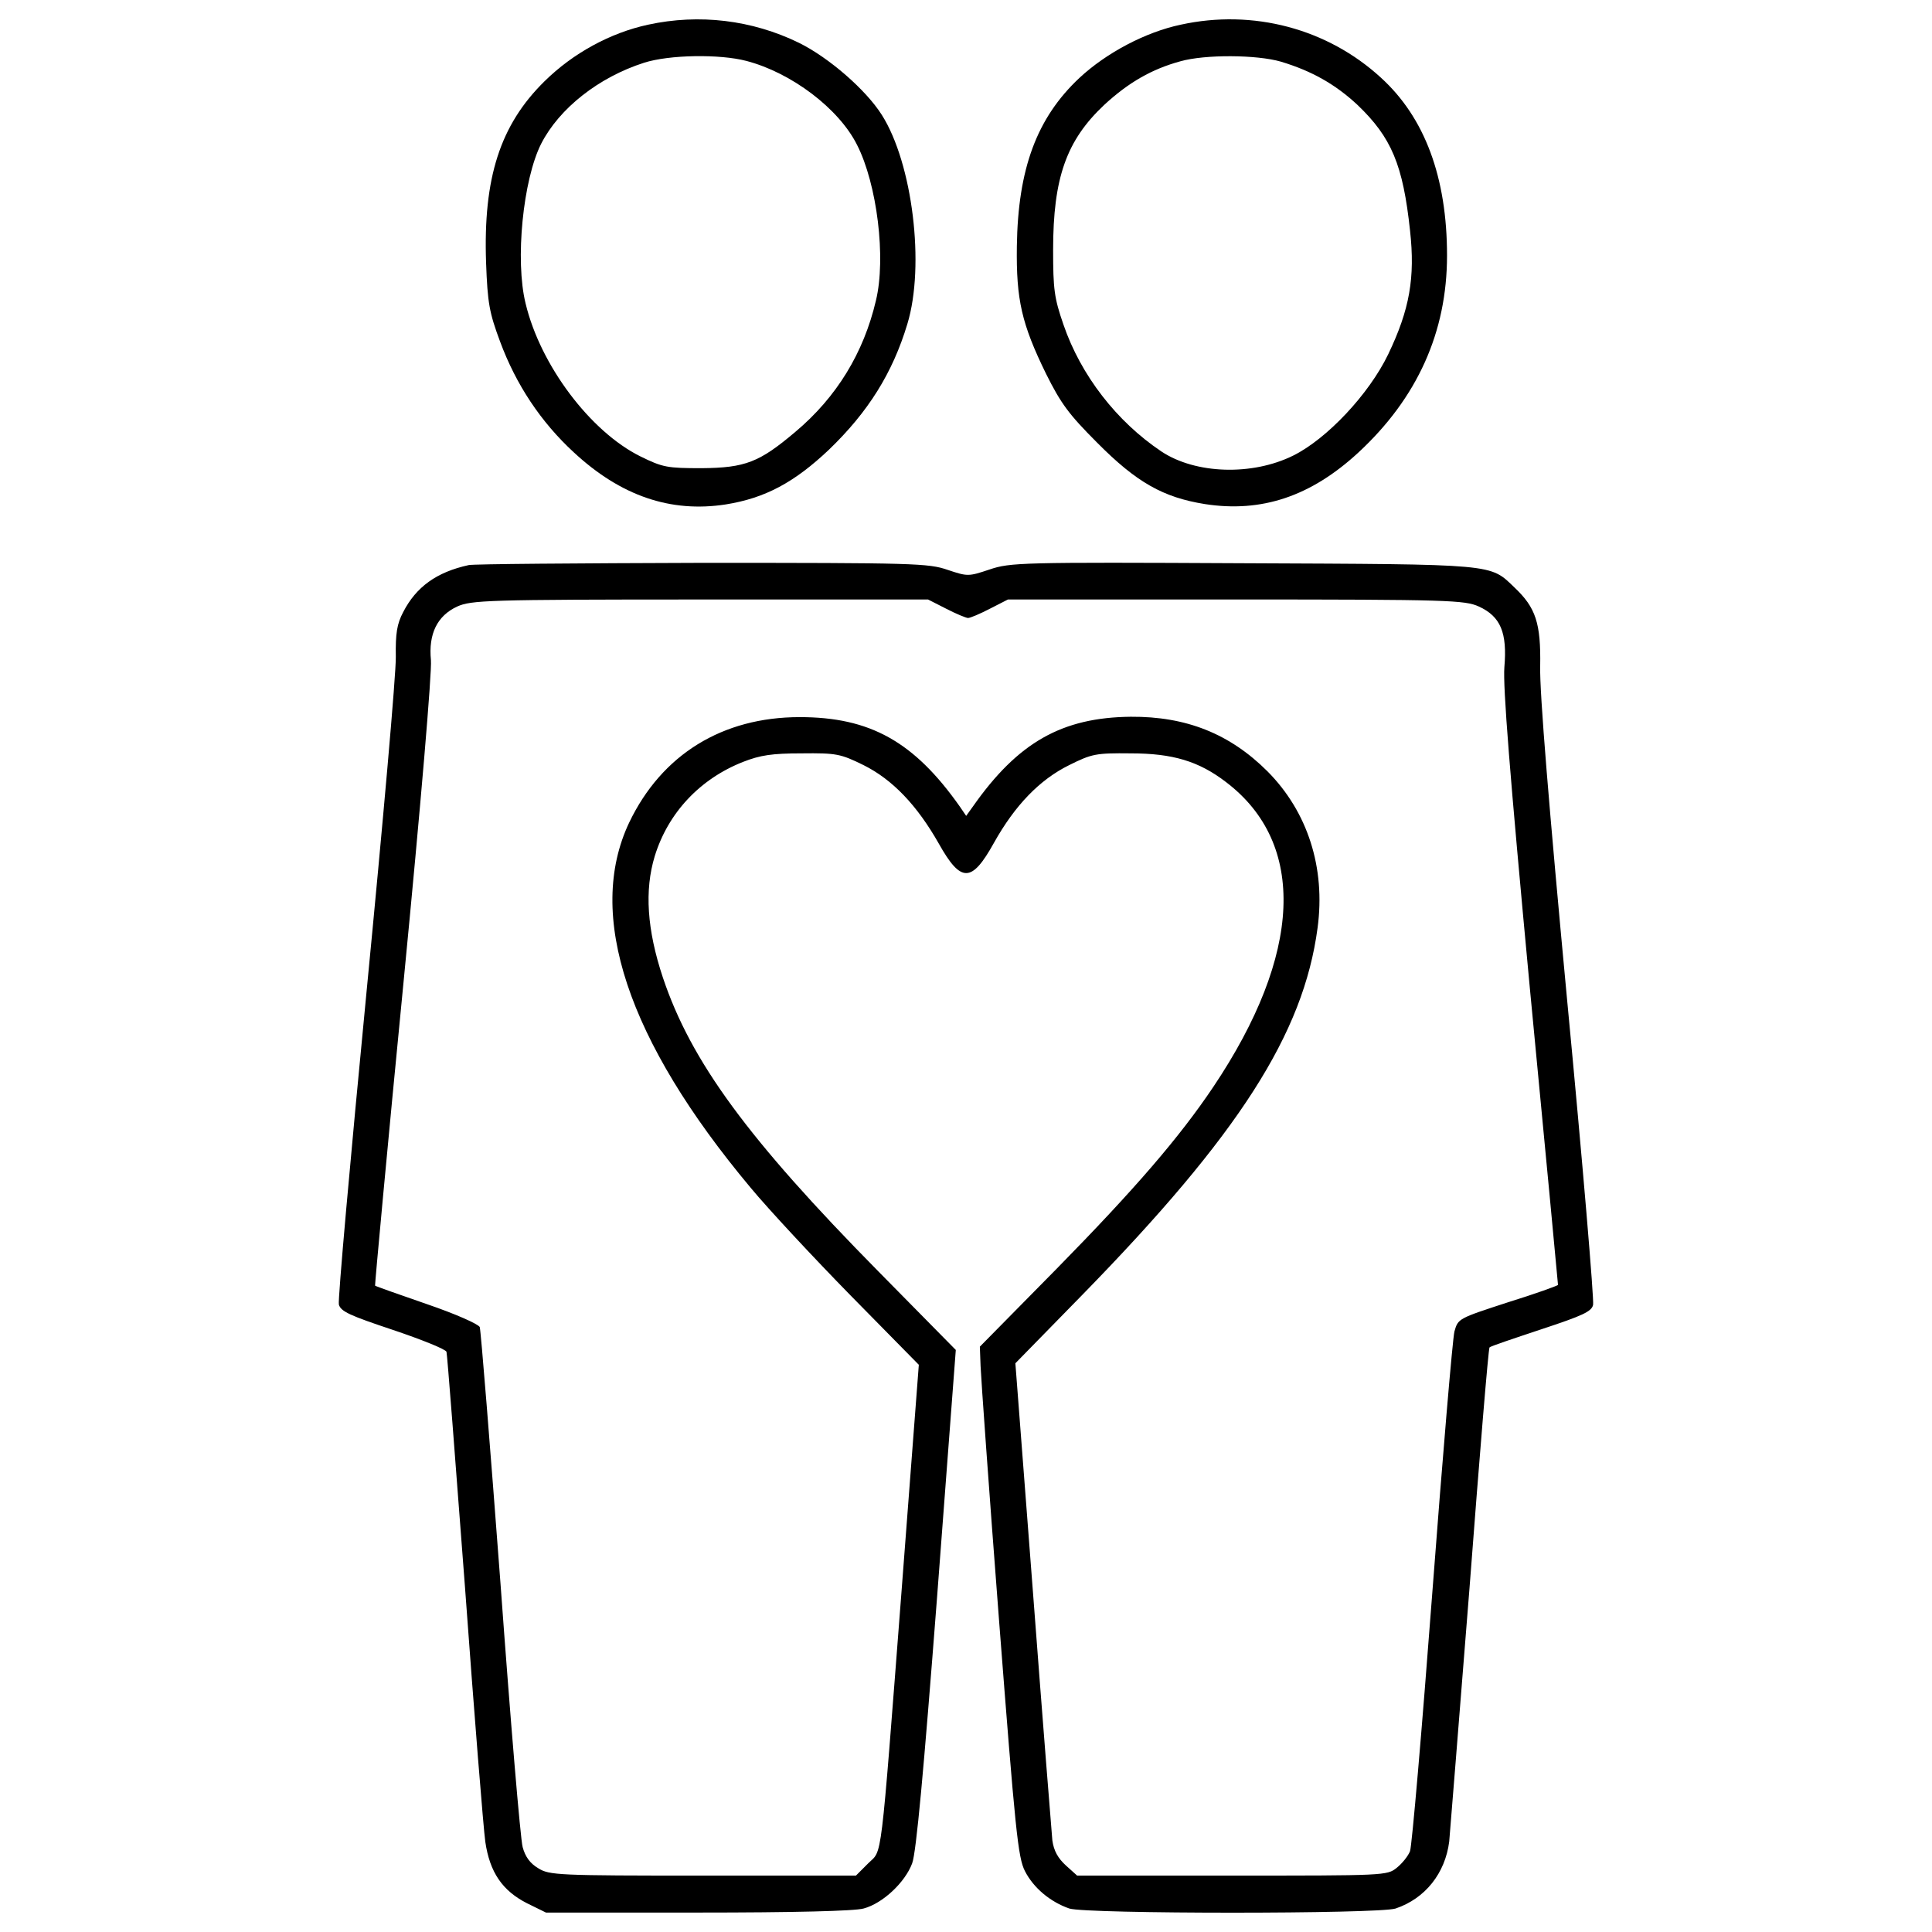 <?xml version="1.0" encoding="utf-8"?>
<!-- Svg Vector Icons : http://www.onlinewebfonts.com/icon -->
<!DOCTYPE svg PUBLIC "-//W3C//DTD SVG 1.1//EN" "http://www.w3.org/Graphics/SVG/1.1/DTD/svg11.dtd">
<svg version="1.1" xmlns="http://www.w3.org/2000/svg" xmlns:xlink="http://www.w3.org/1999/xlink" x="0px" y="0px" viewBox="0 0 1000 1000" enable-background="new 0 0 1000 1000" xml:space="preserve">
<g><g transform="translate(0,512) scale(0.1,-0.1)"><path d="M3354.5,4992.2c-195.3-42.1-388.6-147.4-536.1-292.9c-229.7-225.9-317.8-499.7-302.5-938.1c7.7-212.5,17.2-260.4,72.7-409.7c82.3-222.1,210.6-415.5,381-572.5c243.1-225.9,501.6-314,786.9-269.9c202.9,32.5,354.2,113,534.1,283.3c202.9,195.3,329.3,396.3,405.9,650.9c91.9,302.5,26.8,830.9-132.1,1081.7c-82.3,130.2-273.8,296.7-428.9,373.3C3892.4,5017.1,3618.7,5049.6,3354.5,4992.2z M3863.7,4804.6c233.6-61.3,478.6-247,572.4-434.6c103.4-202.9,151.2-585.8,97.6-806c-63.2-269.9-202.9-499.7-417.4-679.7c-185.7-157-258.5-185.7-484.4-187.6c-178,0-201,3.8-317.8,61.3c-258.5,128.3-516.9,471-593.5,790.7c-55.5,224-13.4,641.4,80.4,827.1c93.8,183.8,298.7,344.6,532.2,419.3C3463.6,4837.1,3725.9,4841,3863.7,4804.6z"/><path d="M6111.4,4992.2c-181.9-38.3-384.8-145.5-524.6-275.7c-220.2-206.8-317.8-469.1-323.6-871.1c-3.8-277.6,24.9-402,151.3-660.5c76.6-153.2,116.8-208.7,264.2-356.1c204.9-206.8,342.7-283.3,557.1-317.8c294.8-45.9,549.5,40.2,794.5,266.1c306.3,283.3,459.5,624.1,459.5,1020.4c0,404-114.9,714.1-342.7,920.9C6871.4,4971.2,6486.6,5074.5,6111.4,4992.2z M6630.2,4800.8c158.9-47.9,281.4-116.8,396.3-224c176.1-168.5,235.5-310.2,271.9-650.9c26.8-243.1-1.9-407.8-113-639.5c-99.5-206.8-317.8-438.4-492-524.6c-212.5-105.3-505.4-95.7-681.6,21.1c-231.7,155.1-417.4,394.4-507.3,656.7c-47.9,137.9-53.6,183.8-53.6,386.7c0,373.3,68.9,566.7,264.2,750.5c126.4,116.8,247,185.7,394.4,225.9C6237.7,4839.1,6505.7,4837.1,6630.2,4800.8z"/><path d="M2425.9,2195.1c-166.6-36.4-271.9-113-338.9-243.1c-32.5-61.3-40.2-111-38.3-231.7c1.9-84.2-67-863.5-151.2-1730.7c-84.2-869.2-149.3-1598.6-143.6-1621.6c9.6-36.4,57.4-57.4,281.4-132.1c147.4-49.8,271.9-99.6,275.7-112.9c3.8-11.5,45.9-559,95.7-1217.6c47.9-658.6,95.7-1252.1,105.3-1319.1c23-157,88.1-252.7,216.3-317.8l97.6-47.9h785c495.9,0,813.7,7.7,859.6,21.1c99.6,26.8,214.4,135.9,250.8,233.6c21.1,55.5,59.4,474.8,128.3,1368.9l97.6,1288.5l-400.1,405.9C3871.4-776.2,3576.5-374.2,3431,60.4c-82.3,247-95.7,451.8-42.1,628c68.9,224,233.6,400.1,457.6,488.2c88.1,34.5,149.3,44,302.5,44c180,1.9,201-1.9,321.6-61.3c149.3-74.7,275.7-206.8,388.7-405.9c114.9-204.9,170.4-202.9,285.2,3.8c109.1,195.3,237.4,327.4,388.6,402.1c118.7,59.3,139.8,63.2,319.7,61.3c216.3,0,352.3-40.2,493.9-149.3c417.4-317.8,394.4-890.3-67-1577.6c-176.1-262.3-407.8-530.3-807.9-938.1l-400.1-405.9l3.8-101.5c1.9-53.6,44-647.1,95.7-1317.2c84.2-1089.4,97.6-1225.3,134-1296.1c44-86.1,130.2-158.9,229.7-193.4c90-28.7,1598.6-28.7,1688.6,0c153.2,51.7,256.6,181.9,277.6,346.5c3.8,45.9,51.7,637.5,105.3,1315.3c51.7,679.7,97.6,1238.7,103.4,1242.5c3.8,5.8,124.4,46,268,93.8c214.4,70.8,260.4,91.9,268,126.4c5.7,23-53.6,731.3-134,1573.7c-93.8,997.5-143.6,1600.5-139.8,1732.6c3.8,222.1-23,302.5-132.1,405.9C7710,2202.8,7754,2198.9,6433,2204.7c-1148.7,5.8-1204.2,3.8-1311.4-32.5c-109.1-36.4-112.9-36.4-216.3-1.9c-99.6,34.5-174.2,36.4-1273.2,36.4C2990.7,2204.7,2447,2200.8,2425.9,2195.1z M4897.6,1969.2c51.7-26.8,103.4-47.9,112.9-47.9c11.5,0,61.3,21.1,113,47.9l93.8,47.9h1179.4c1106.6,0,1185.1-3.8,1257.8-36.4c113-51.7,147.4-135.9,132.1-314c-7.7-101.5,26.8-539.9,132.1-1663.7c80.4-838.6,145.5-1527.8,145.5-1533.5c0-3.8-116.8-46-258.5-90c-258.5-84.2-258.5-84.2-277.6-151.2c-9.6-38.3-61.3-649-114.9-1357.4c-53.6-708.4-105.3-1307.6-114.9-1332.5c-9.6-24.9-40.2-63.2-68.9-86.2c-49.8-40.2-63.2-40.2-852-40.2h-802.2l-57.4,51.7c-42.1,38.3-63.2,76.6-70.8,130.2c-3.8,42.1-49.8,614.6-99.5,1273.2l-91.9,1196.6l346.5,354.2C6411.9-753.3,6747-230.6,6819.7,317c42.1,312.1-51.7,601.2-258.5,809.8c-195.3,195.3-421.2,285.3-708.4,283.3c-356.1-3.8-583.9-132.1-817.5-465.2l-34.4-47.9l-32.6,47.9c-237.4,337-465.2,463.3-829,463.3c-400.1,0-714.1-193.4-882.6-545.6c-225.9-476.7-9.6-1127.7,628-1889.6c91.9-111,325.5-361.8,518.8-559.1l352.3-358l-88.1-1154.5c-113-1464.6-99.6-1351.6-174.2-1426.3l-63.2-63.2h-790.7c-752.4,0-796.4,1.9-853.9,38.3c-42.1,24.9-67,59.3-80.4,109.1c-11.5,40.2-63.2,654.8-114.9,1367c-53.6,712.2-101.5,1307.6-107.2,1324.9c-7.7,15.3-122.5,67-273.8,118.7c-143.6,49.8-264.2,91.9-268,95.7c-1.9,1.9,63.2,710.3,147.4,1571.8c90,924.7,147.4,1608.2,141.7,1665.6c-13.4,135.9,32.5,229.7,135.9,277.6c72.8,32.5,151.2,36.4,1257.8,36.4h1179.4L4897.6,1969.2z"/></g></g>
</svg>